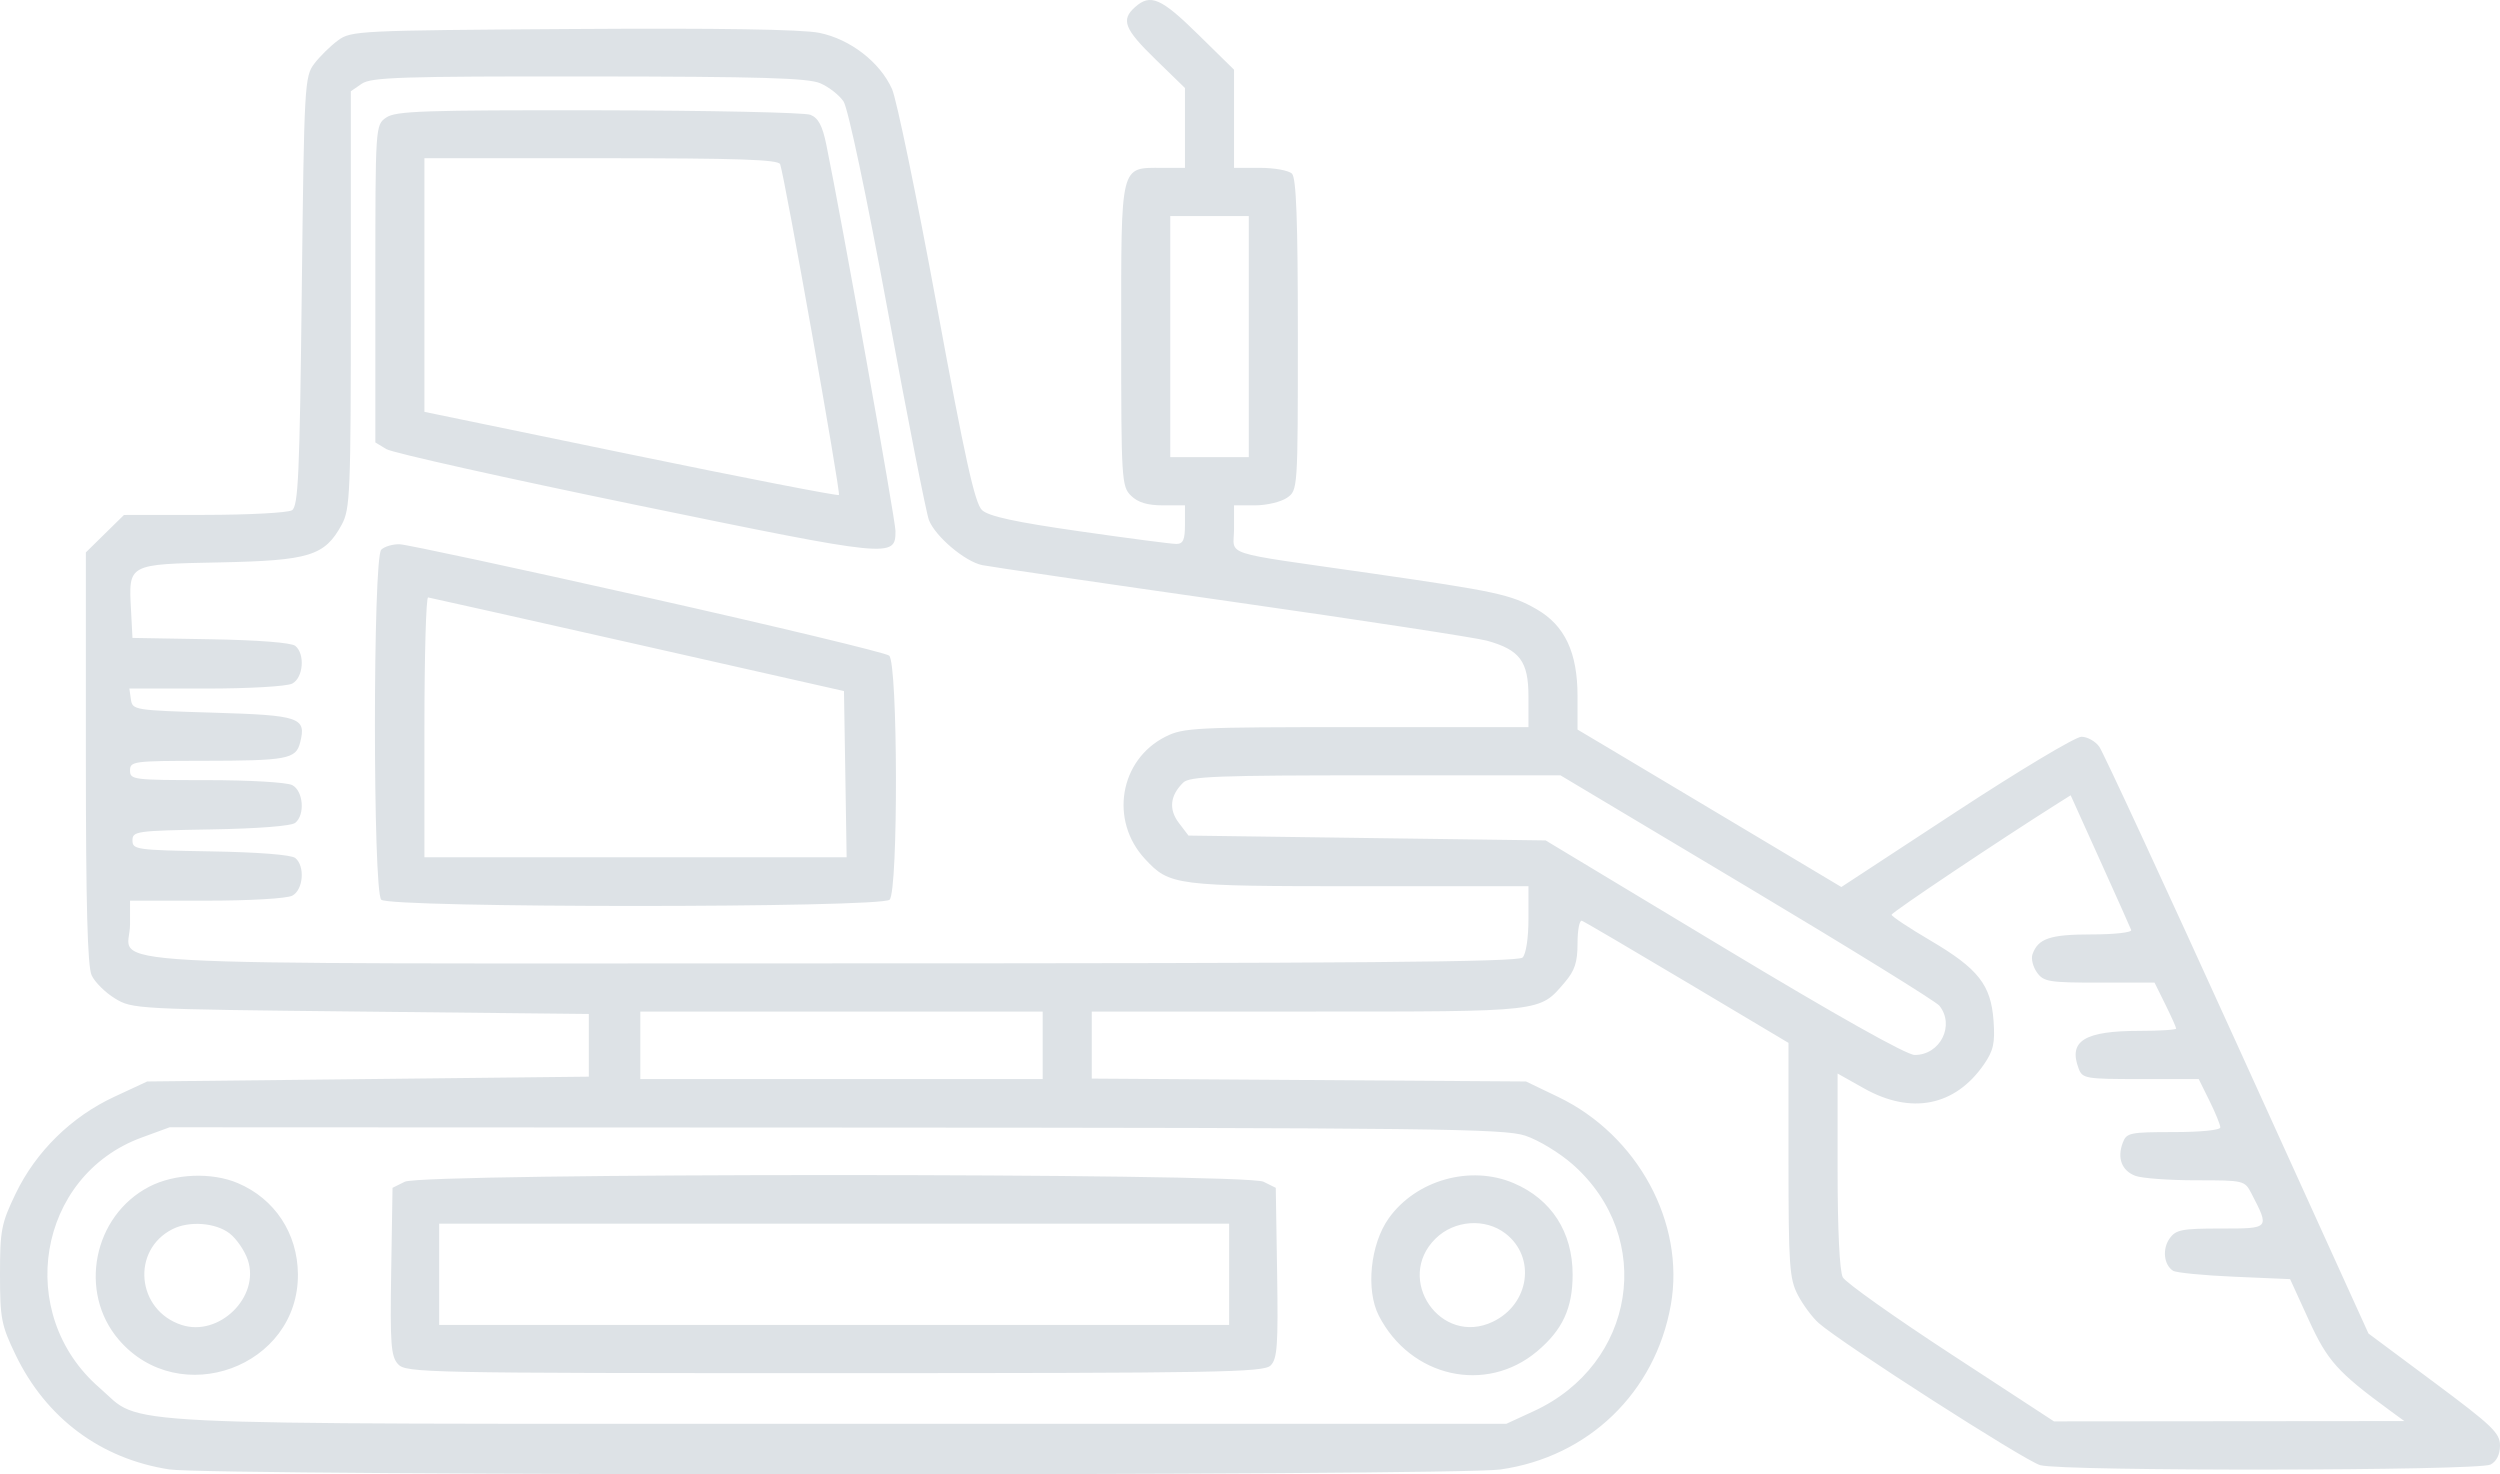 <svg width="78" height="46" viewBox="0 0 78 46" fill="none" xmlns="http://www.w3.org/2000/svg">
<path fill-rule="evenodd" clip-rule="evenodd" d="M37.381 1.074L38.502 2.175V3.706V5.237H39.314C39.76 5.237 40.208 5.318 40.309 5.418C40.444 5.55 40.493 6.876 40.493 10.448C40.493 15.29 40.492 15.299 40.152 15.532C39.965 15.661 39.517 15.767 39.157 15.767H38.502V16.502C38.502 17.366 37.993 17.199 42.712 17.878C46.68 18.449 47.145 18.549 47.941 19.007C48.822 19.513 49.219 20.356 49.219 21.719V22.763L50.252 23.377C50.821 23.715 52.673 24.821 54.368 25.834L57.45 27.675L61.027 25.331C62.994 24.042 64.755 22.987 64.94 22.987C65.125 22.987 65.376 23.127 65.498 23.298C65.62 23.47 67.56 27.659 69.808 32.608L73.896 41.605L75.948 43.132C77.76 44.481 78 44.711 78 45.099C78 45.38 77.893 45.596 77.704 45.695C77.329 45.892 64.349 45.909 63.654 45.713C63.175 45.578 57.452 41.907 56.744 41.28C56.546 41.105 56.253 40.711 56.093 40.404C55.83 39.901 55.802 39.487 55.801 36.192L55.801 32.538L52.646 30.658C50.911 29.624 49.43 28.755 49.355 28.728C49.28 28.7 49.219 29.017 49.219 29.431C49.219 30.024 49.134 30.283 48.818 30.652C48.023 31.58 48.194 31.561 40.806 31.561H34.063V32.606V33.652L40.837 33.697L47.611 33.742L48.618 34.226C51.099 35.419 52.582 38.159 52.13 40.713C51.645 43.445 49.562 45.457 46.812 45.848C45.374 46.052 6.608 46.05 5.282 45.846C3.142 45.516 1.439 44.247 0.488 42.274C0.041 41.347 0 41.138 0 39.759C0 38.379 0.041 38.171 0.489 37.24C1.122 35.928 2.225 34.844 3.561 34.222L4.593 33.742L11.482 33.667L18.371 33.592V32.614V31.636L11.252 31.561C4.225 31.486 4.126 31.481 3.586 31.151C3.284 30.967 2.957 30.642 2.859 30.429C2.73 30.153 2.679 28.213 2.679 23.639V17.235L3.273 16.651L3.868 16.067L6.373 16.065C7.752 16.064 8.983 15.999 9.109 15.92C9.306 15.798 9.35 14.815 9.415 9.089C9.489 2.63 9.503 2.386 9.807 1.985C9.981 1.757 10.313 1.431 10.546 1.26C10.955 0.959 11.175 0.949 17.863 0.905C22.43 0.875 25.03 0.916 25.563 1.025C26.529 1.222 27.457 1.94 27.832 2.78C27.973 3.097 28.599 6.123 29.222 9.503C30.11 14.325 30.415 15.706 30.639 15.915C30.848 16.109 31.663 16.287 33.68 16.576C35.196 16.794 36.556 16.972 36.704 16.971C36.914 16.97 36.971 16.84 36.971 16.368V15.767H36.283C35.798 15.767 35.503 15.677 35.288 15.466C34.994 15.178 34.981 14.964 34.981 10.45C34.981 5.064 34.939 5.237 36.257 5.237H36.971V3.991V2.746L36.053 1.853C35.077 0.904 34.966 0.62 35.414 0.221C35.895 -0.206 36.225 -0.062 37.381 1.074ZM25.593 2.598C25.86 2.713 26.187 2.968 26.319 3.167C26.459 3.377 27.034 6.096 27.696 9.684C28.321 13.071 28.9 16.015 28.983 16.227C29.185 16.741 30.107 17.521 30.645 17.632C30.883 17.681 34.384 18.194 38.426 18.771C42.468 19.348 46.05 19.896 46.387 19.988C47.421 20.274 47.688 20.632 47.688 21.734V22.686H42.324C37.29 22.686 36.923 22.704 36.368 22.982C34.928 23.704 34.609 25.603 35.727 26.803C36.496 27.63 36.656 27.65 42.401 27.65H47.688V28.673C47.688 29.268 47.611 29.771 47.504 29.876C47.363 30.015 42.363 30.057 25.929 30.057C1.831 30.057 4.057 30.18 4.057 28.843V28.101H6.44C7.79 28.101 8.951 28.034 9.119 27.945C9.464 27.764 9.523 27.023 9.213 26.77C9.09 26.669 8.053 26.588 6.572 26.563C4.25 26.524 4.133 26.507 4.133 26.221C4.133 25.934 4.25 25.918 6.572 25.878C8.053 25.853 9.09 25.772 9.213 25.672C9.523 25.419 9.464 24.678 9.119 24.496C8.951 24.408 7.79 24.34 6.44 24.34C4.159 24.34 4.057 24.328 4.057 24.04C4.057 23.753 4.16 23.739 6.315 23.737C8.958 23.734 9.232 23.684 9.363 23.171C9.564 22.383 9.371 22.316 6.643 22.235C4.184 22.161 4.133 22.153 4.084 21.821L4.036 21.483H6.429C7.787 21.483 8.951 21.415 9.119 21.327C9.464 21.145 9.523 20.404 9.213 20.151C9.09 20.051 8.053 19.97 6.572 19.945L4.133 19.903L4.088 19.042C4.01 17.585 3.973 17.605 6.849 17.547C9.659 17.49 10.131 17.344 10.661 16.371C10.926 15.883 10.946 15.399 10.946 9.347V2.847L11.286 2.613C11.582 2.41 12.508 2.38 18.367 2.385C23.753 2.39 25.205 2.433 25.593 2.598ZM25.285 3.582C25.531 3.68 25.66 3.922 25.781 4.513C26.257 6.833 27.939 16.228 27.939 16.566C27.939 17.411 27.849 17.402 19.855 15.756C15.755 14.912 12.245 14.127 12.056 14.013L11.711 13.804V8.852C11.711 3.905 11.712 3.9 12.052 3.666C12.347 3.463 13.225 3.433 18.673 3.441C22.128 3.447 25.103 3.51 25.285 3.582ZM24.341 5.124C24.486 5.537 26.237 15.384 26.175 15.444C26.14 15.479 23.215 14.91 19.676 14.179L13.242 12.85V8.893V4.936H18.758C23.034 4.936 24.29 4.978 24.341 5.124ZM38.962 10.502V14.262H37.737H36.512V10.502V6.741H37.737H38.962V10.502ZM20.201 18.643C24.239 19.55 27.632 20.366 27.741 20.455C28.015 20.679 28.029 27.802 27.755 28.071C27.491 28.331 12.16 28.331 11.895 28.071C11.632 27.812 11.632 17.409 11.895 17.15C11.996 17.051 12.255 16.975 12.469 16.981C12.684 16.987 16.163 17.735 20.201 18.643ZM19.902 20.108L26.332 21.561L26.374 24.154L26.415 26.747H19.829H13.242V22.686C13.242 20.452 13.294 18.632 13.357 18.64C13.42 18.649 16.366 19.31 19.902 20.108ZM54.502 27.664C57.701 29.575 60.404 31.246 60.509 31.378C60.999 31.992 60.536 32.915 59.739 32.915C59.484 32.915 57.308 31.692 53.781 29.568L48.224 26.221L42.652 26.146L37.081 26.07L36.78 25.675C36.459 25.252 36.505 24.82 36.916 24.417C37.113 24.223 37.982 24.19 42.916 24.19H48.686L54.502 27.664ZM65.523 26.846C66.028 27.964 66.465 28.94 66.493 29.016C66.521 29.093 65.972 29.154 65.259 29.154C63.96 29.154 63.587 29.28 63.413 29.776C63.365 29.911 63.428 30.165 63.553 30.34C63.761 30.632 63.922 30.658 65.501 30.658H67.222L67.559 31.339C67.744 31.714 67.896 32.052 67.896 32.091C67.896 32.13 67.384 32.163 66.758 32.163C65.036 32.163 64.528 32.474 64.852 33.334C64.972 33.652 65.059 33.667 66.789 33.667H68.6L68.937 34.348C69.122 34.722 69.274 35.094 69.274 35.175C69.274 35.26 68.659 35.321 67.814 35.321C66.448 35.321 66.347 35.343 66.23 35.654C66.049 36.135 66.199 36.527 66.626 36.687C66.83 36.763 67.68 36.825 68.514 36.825C70.015 36.825 70.034 36.83 70.246 37.239C70.815 38.34 70.824 38.33 69.293 38.33C68.073 38.33 67.888 38.365 67.692 38.64C67.458 38.969 67.511 39.464 67.8 39.648C67.895 39.709 68.755 39.793 69.712 39.834L71.451 39.909L72.036 41.188C72.62 42.465 72.93 42.81 74.569 44.011L75.015 44.337L69.549 44.342L64.084 44.347L60.871 42.248C59.104 41.094 57.585 40.016 57.495 39.852C57.396 39.669 57.333 38.375 57.333 36.523V33.494L58.155 33.956C59.629 34.785 60.997 34.513 61.897 33.212C62.196 32.779 62.248 32.544 62.199 31.852C62.119 30.728 61.725 30.226 60.234 29.347C59.564 28.953 59.017 28.59 59.017 28.54C59.017 28.468 62.352 26.234 64.222 25.054L64.605 24.813L65.523 26.846ZM32.532 32.614V33.667H26.255H19.978V32.614V31.561H26.255H32.532V32.614ZM47.586 35.432C47.993 35.565 48.661 35.97 49.071 36.332C51.656 38.615 51.032 42.564 47.854 44.028L46.999 44.422H26.179C2.788 44.422 4.499 44.505 3.107 43.301C0.444 40.998 1.165 36.689 4.413 35.494L5.293 35.171L26.07 35.18C44.747 35.188 46.921 35.214 47.586 35.432ZM47.228 36.915C48.406 37.417 49.066 38.441 49.066 39.768C49.066 40.815 48.752 41.494 47.957 42.162C46.362 43.503 44.01 42.974 43.02 41.051C42.607 40.248 42.754 38.813 43.332 38.006C44.186 36.814 45.879 36.34 47.228 36.915ZM39.421 36.87L39.804 37.06L39.846 39.711C39.881 41.974 39.852 42.398 39.643 42.603C39.424 42.818 38.061 42.842 26.038 42.842C13.219 42.842 12.667 42.831 12.42 42.563C12.197 42.32 12.169 41.944 12.205 39.672L12.247 37.06L12.63 36.87C13.189 36.592 38.862 36.592 39.421 36.87ZM7.424 36.915C8.574 37.405 9.283 38.48 9.295 39.751C9.321 42.645 5.599 44.009 3.706 41.799C2.434 40.314 2.908 37.932 4.655 37.025C5.449 36.614 6.608 36.567 7.424 36.915ZM46.973 38.487C47.931 39.227 47.721 40.689 46.579 41.237C44.952 42.018 43.5 39.91 44.791 38.642C45.376 38.067 46.341 37.998 46.973 38.487ZM38.349 39.759V41.338H26.026H13.702V39.759V38.179H26.026H38.349V39.759ZM7.164 38.483C7.379 38.649 7.635 39.022 7.732 39.311C8.118 40.46 6.838 41.719 5.668 41.339C4.259 40.883 4.083 39.002 5.386 38.347C5.908 38.085 6.73 38.148 7.164 38.483Z" fill="#DDE2E6"/>
</svg>
